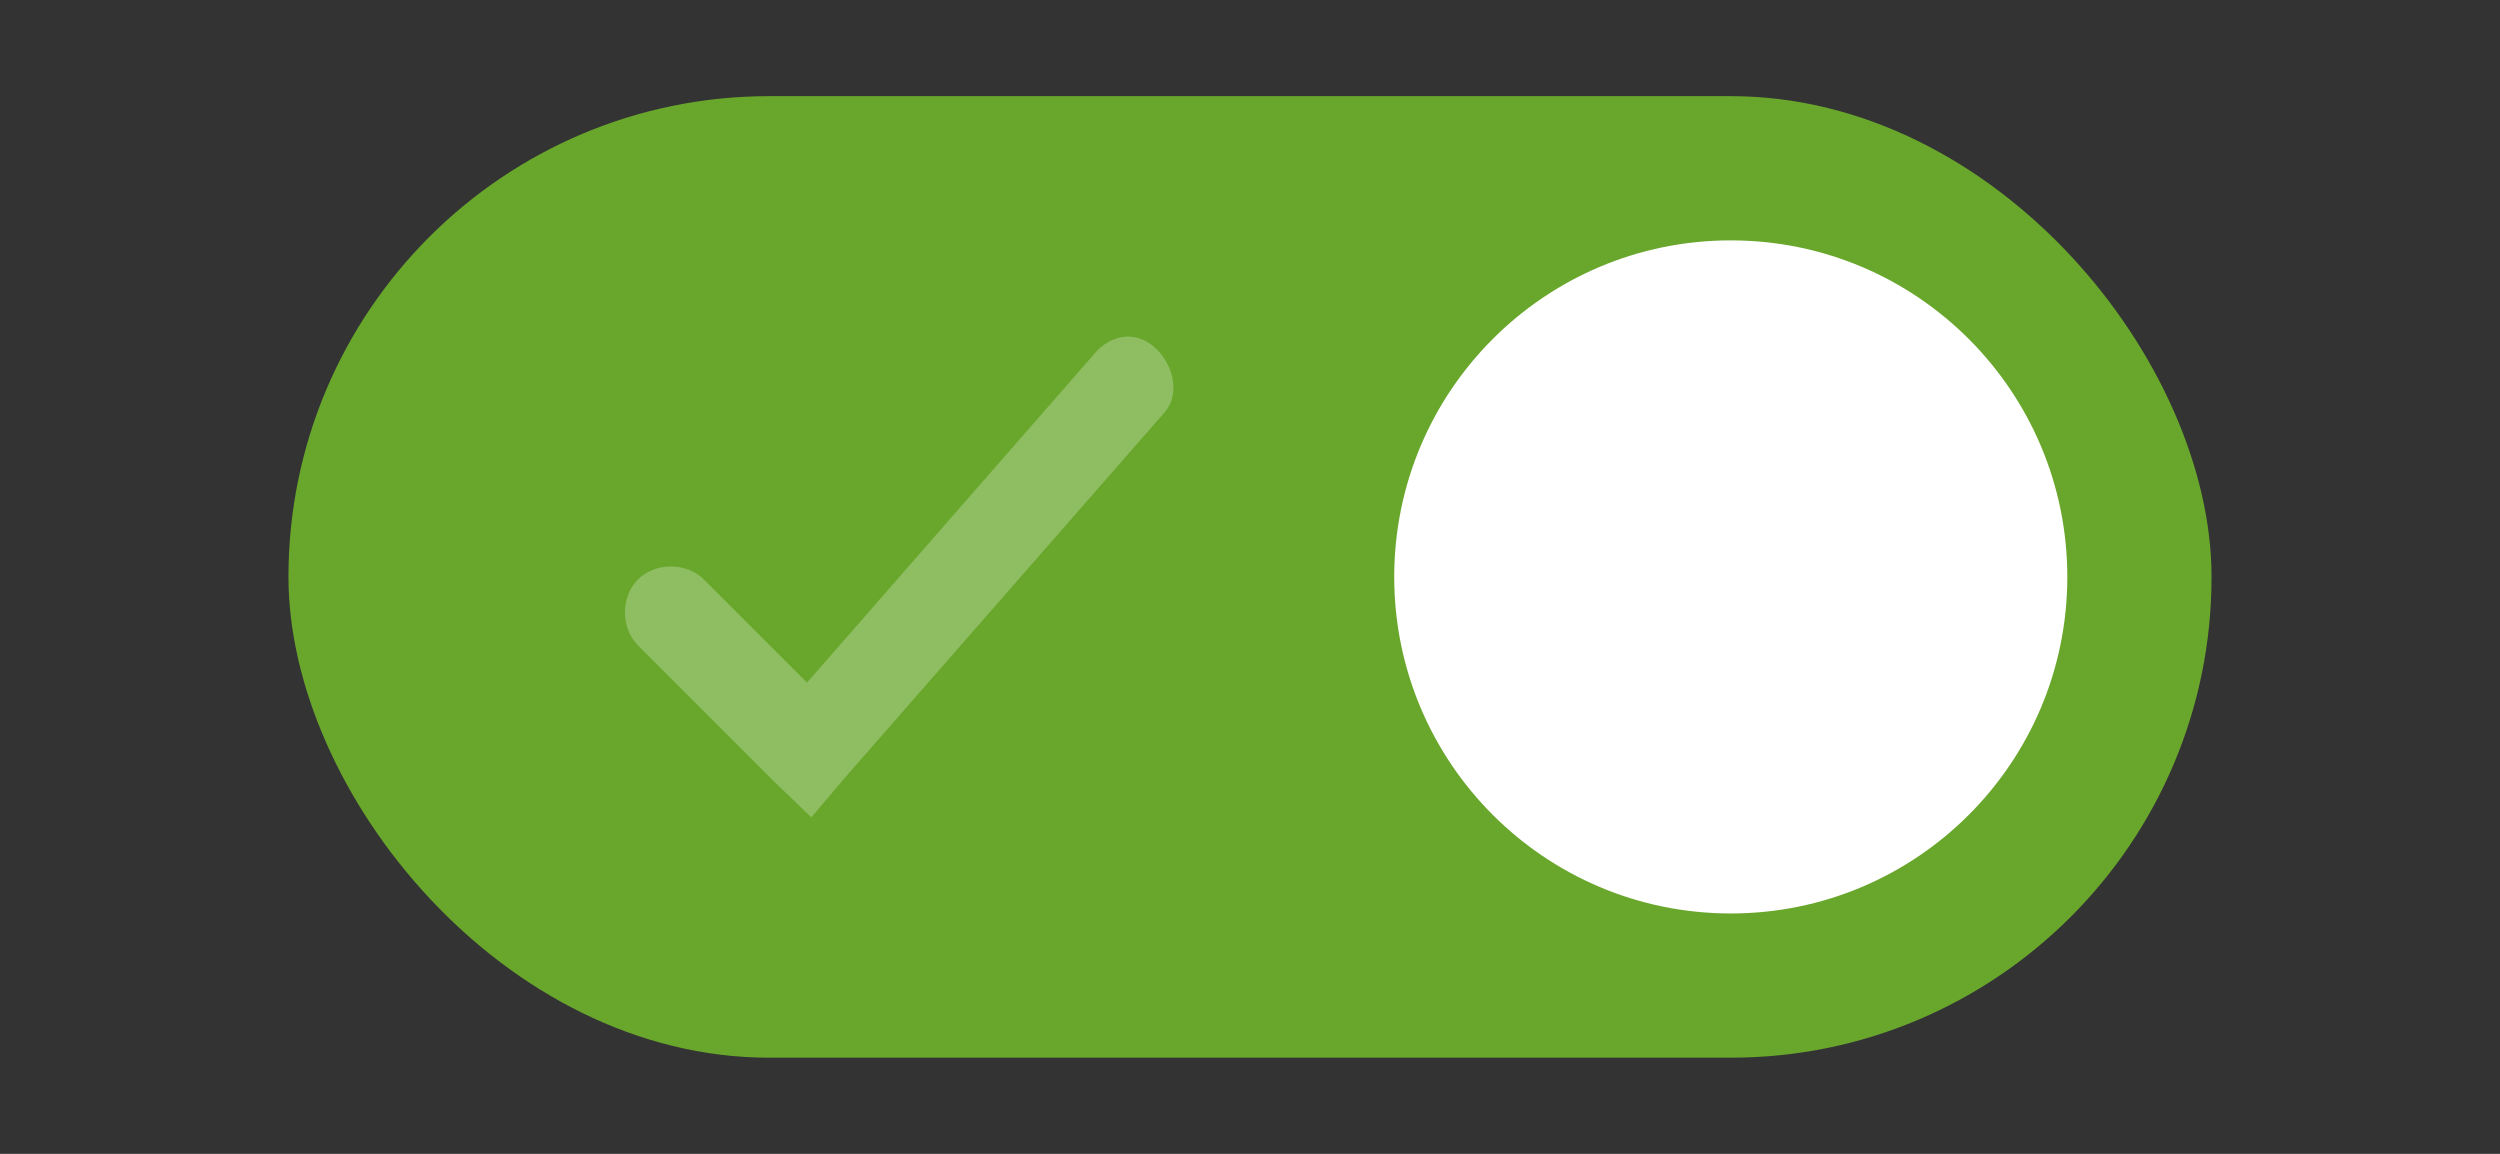 <svg width="52" height="24" viewBox="0 0 52 24" fill="none" xmlns="http://www.w3.org/2000/svg">
<rect x="0" y="0" width="52" height="24" fill="#333333" stroke="none"/>
<rect x="6" y="2" width="40" height="20" rx="10" fill="#69A72C"/>
<circle cx="36" cy="12" r="7" fill="white"/>
<path opacity="0.25" d="M23.599 7.013C23.507 6.996 23.412 6.995 23.314 7.015C23.105 7.06 22.913 7.178 22.777 7.343L16.786 14.198L14.64 12.052C14.281 11.693 13.628 11.693 13.269 12.052C12.91 12.411 12.91 13.064 13.269 13.423L16.131 16.285L16.876 17L17.532 16.225L24.208 8.595C24.682 8.079 24.241 7.134 23.599 7.013Z" fill="white"/>
</svg>
